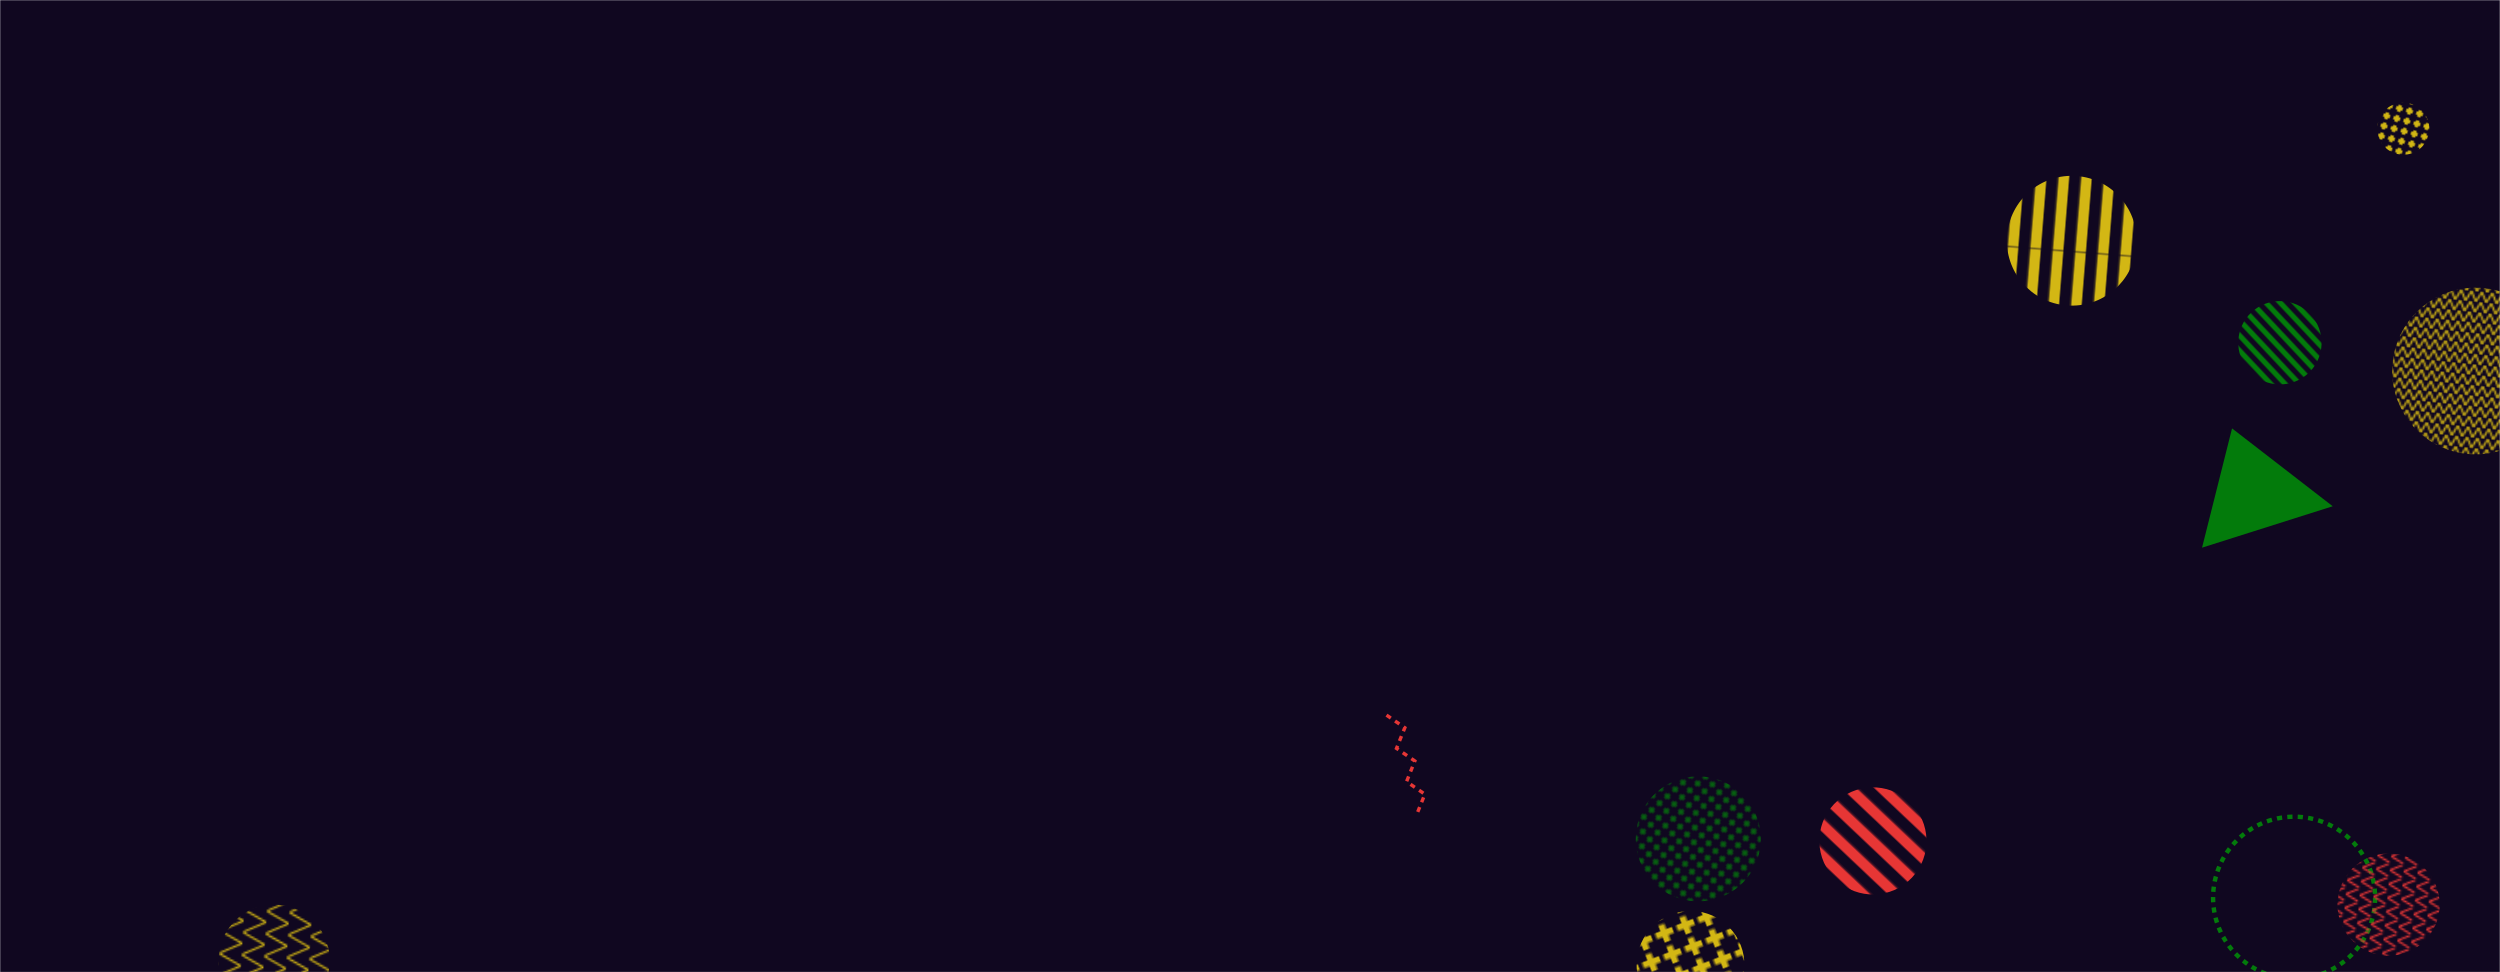<svg xmlns="http://www.w3.org/2000/svg" version="1.1" xmlns:xlink="http://www.w3.org/1999/xlink"
    xmlns:svgjs="http://svgjs.com/svgjs" width="1440" height="560" preserveAspectRatio="none" viewBox="0 0 1440 560">
    <g mask="url(&quot;#SvgjsMask4284&quot;)" fill="none">
        <rect width="1440" height="560" x="0" y="0" fill="#100720"></rect>
        <rect width="123.4" height="123.4" clip-path="url(&quot;#SvgjsClipPath4285&quot;)" x="1017.11" y="422.67"
            fill="url(#SvgjsPattern4286)" transform="rotate(223.42, 1078.81, 484.37)"></rect>
        <rect width="192" height="192" clip-path="url(&quot;#SvgjsClipPath4287&quot;)" x="1329.89" y="117.71"
            fill="url(#SvgjsPattern4288)" transform="rotate(5.84, 1425.89, 213.71)"></rect>
        <rect width="124.2" height="124.2" clip-path="url(&quot;#SvgjsClipPath4289&quot;)" x="911.64" y="493.65"
            fill="url(#SvgjsPattern4290)" transform="rotate(159.01, 973.74, 555.75)"></rect>
        <circle r="46.667" cx="1321.4" cy="517.09" stroke="#037b0b" stroke-width="2.54"
            stroke-dasharray="3, 3"></circle>
        <rect width="60" height="60" clip-path="url(&quot;#SvgjsClipPath4291&quot;)" x="1354.3" y="44.13"
            fill="url(#SvgjsPattern4292)" transform="rotate(284.83, 1384.3, 74.13)"></rect>
        <rect width="96" height="96" clip-path="url(&quot;#SvgjsClipPath4293&quot;)" x="1265.24" y="149.43"
            fill="url(#SvgjsPattern4294)" transform="rotate(46.79, 1313.24, 197.43)"></rect>
        <rect width="117.76" height="117.76" clip-path="url(&quot;#SvgjsClipPath4295&quot;)" x="1316.95" y="462.17"
            fill="url(#SvgjsPattern4296)" transform="rotate(275.3, 1375.83, 521.05)"></rect>
        <rect width="128" height="128" clip-path="url(&quot;#SvgjsClipPath4297&quot;)" x="93.91" y="489.04"
            fill="url(#SvgjsPattern4298)" transform="rotate(93.49, 157.91, 553.04)"></rect>
        <rect width="149.52" height="149.52" clip-path="url(&quot;#SvgjsClipPath4299&quot;)" x="1118.57" y="63.9"
            fill="url(#SvgjsPattern4300)" transform="rotate(94.55, 1193.33, 138.66)"></rect>
        <rect width="144" height="144" clip-path="url(&quot;#SvgjsClipPath4301&quot;)" x="906.2" y="411.19"
            fill="url(#SvgjsPattern4302)" transform="rotate(318.71, 978.2, 483.19)"></rect>
        <path d="M798.62 411.91L809.17 419.18 804.4 431.06 814.94 438.33 810.17 450.21 820.71 457.47 815.94 469.36"
            stroke="#e73635" stroke-width="1.98" stroke-dasharray="3, 3"></path>
        <path d="M1343.64 291.6 L1285.66 246.76L1268.378 315.452z" fill="#037b0b">
        </path>
    </g>
    <defs>
        <mask id="SvgjsMask4284">
            <rect width="1440" height="560" fill="#ffffff"></rect>
        </mask>
        <pattern x="0" y="0" width="123.4" height="12.34" patternUnits="userSpaceOnUse" id="SvgjsPattern4286">
            <rect width="123.4" height="6.17" x="0" y="0" fill="#e73635"></rect>
            <rect width="123.4" height="6.17" x="0" y="6.17" fill="rgba(0, 0, 0, 0)"></rect>
        </pattern>
        <clipPath id="SvgjsClipPath4285">
            <circle r="30.85" cx="1078.81" cy="484.37"></circle>
        </clipPath>
        <pattern x="0" y="0" width="6" height="6" patternUnits="userSpaceOnUse" id="SvgjsPattern4288">
            <path d="M0 6L3 0L6 6" stroke="#d3b714" fill="none"></path>
        </pattern>
        <clipPath id="SvgjsClipPath4287">
            <circle r="48" cx="1425.89" cy="213.71"></circle>
        </clipPath>
        <pattern x="0" y="0" width="12.42" height="12.42" patternUnits="userSpaceOnUse" id="SvgjsPattern4290">
            <path d="M6.21 1L6.21 11.42M1 6.21L11.42 6.21" stroke="#d3b714" fill="none" stroke-width="3.6"></path>
        </pattern>
        <clipPath id="SvgjsClipPath4289">
            <circle r="31.05" cx="973.74" cy="555.75"></circle>
        </clipPath>
        <pattern x="0" y="0" width="6" height="6" patternUnits="userSpaceOnUse" id="SvgjsPattern4292">
            <path d="M3 1L3 5M1 3L5 3" stroke="#d3b714" fill="none" stroke-width="1.89"></path>
        </pattern>
        <clipPath id="SvgjsClipPath4291">
            <circle r="15" cx="1384.3" cy="74.13"></circle>
        </clipPath>
        <pattern x="0" y="0" width="96" height="6" patternUnits="userSpaceOnUse" id="SvgjsPattern4294">
            <rect width="96" height="3" x="0" y="0" fill="#037b0b"></rect>
            <rect width="96" height="3" x="0" y="3" fill="rgba(0, 0, 0, 0)"></rect>
        </pattern>
        <clipPath id="SvgjsClipPath4293">
            <circle r="24" cx="1313.24" cy="197.43"></circle>
        </clipPath>
        <pattern x="0" y="0" width="7.36" height="7.36" patternUnits="userSpaceOnUse" id="SvgjsPattern4296">
            <path d="M0 7.36L3.68 0L7.36 7.36" stroke="#e73635" fill="none"></path>
        </pattern>
        <clipPath id="SvgjsClipPath4295">
            <circle r="29.44" cx="1375.83" cy="521.05"></circle>
        </clipPath>
        <pattern x="0" y="0" width="12.8" height="12.8" patternUnits="userSpaceOnUse" id="SvgjsPattern4298">
            <path d="M0 12.8L6.4 0L12.8 12.8" stroke="#d3b714" fill="none"></path>
        </pattern>
        <clipPath id="SvgjsClipPath4297">
            <circle r="32" cx="157.91" cy="553.04"></circle>
        </clipPath>
        <pattern x="0" y="0" width="149.52" height="12.46" patternUnits="userSpaceOnUse" id="SvgjsPattern4300">
            <rect width="149.52" height="6.23" x="0" y="0" fill="#d3b714"></rect>
            <rect width="149.52" height="6.23" x="0" y="6.23" fill="rgba(0, 0, 0, 0)"></rect>
        </pattern>
        <clipPath id="SvgjsClipPath4299">
            <circle r="37.38" cx="1193.33" cy="138.66"></circle>
        </clipPath>
        <pattern x="0" y="0" width="6" height="6" patternUnits="userSpaceOnUse" id="SvgjsPattern4302">
            <path d="M3 1L3 5M1 3L5 3" stroke="#037b0b" fill="none" stroke-width="1"></path>
        </pattern>
        <clipPath id="SvgjsClipPath4301">
            <circle r="36" cx="978.2" cy="483.19"></circle>
        </clipPath>
    </defs>
</svg>